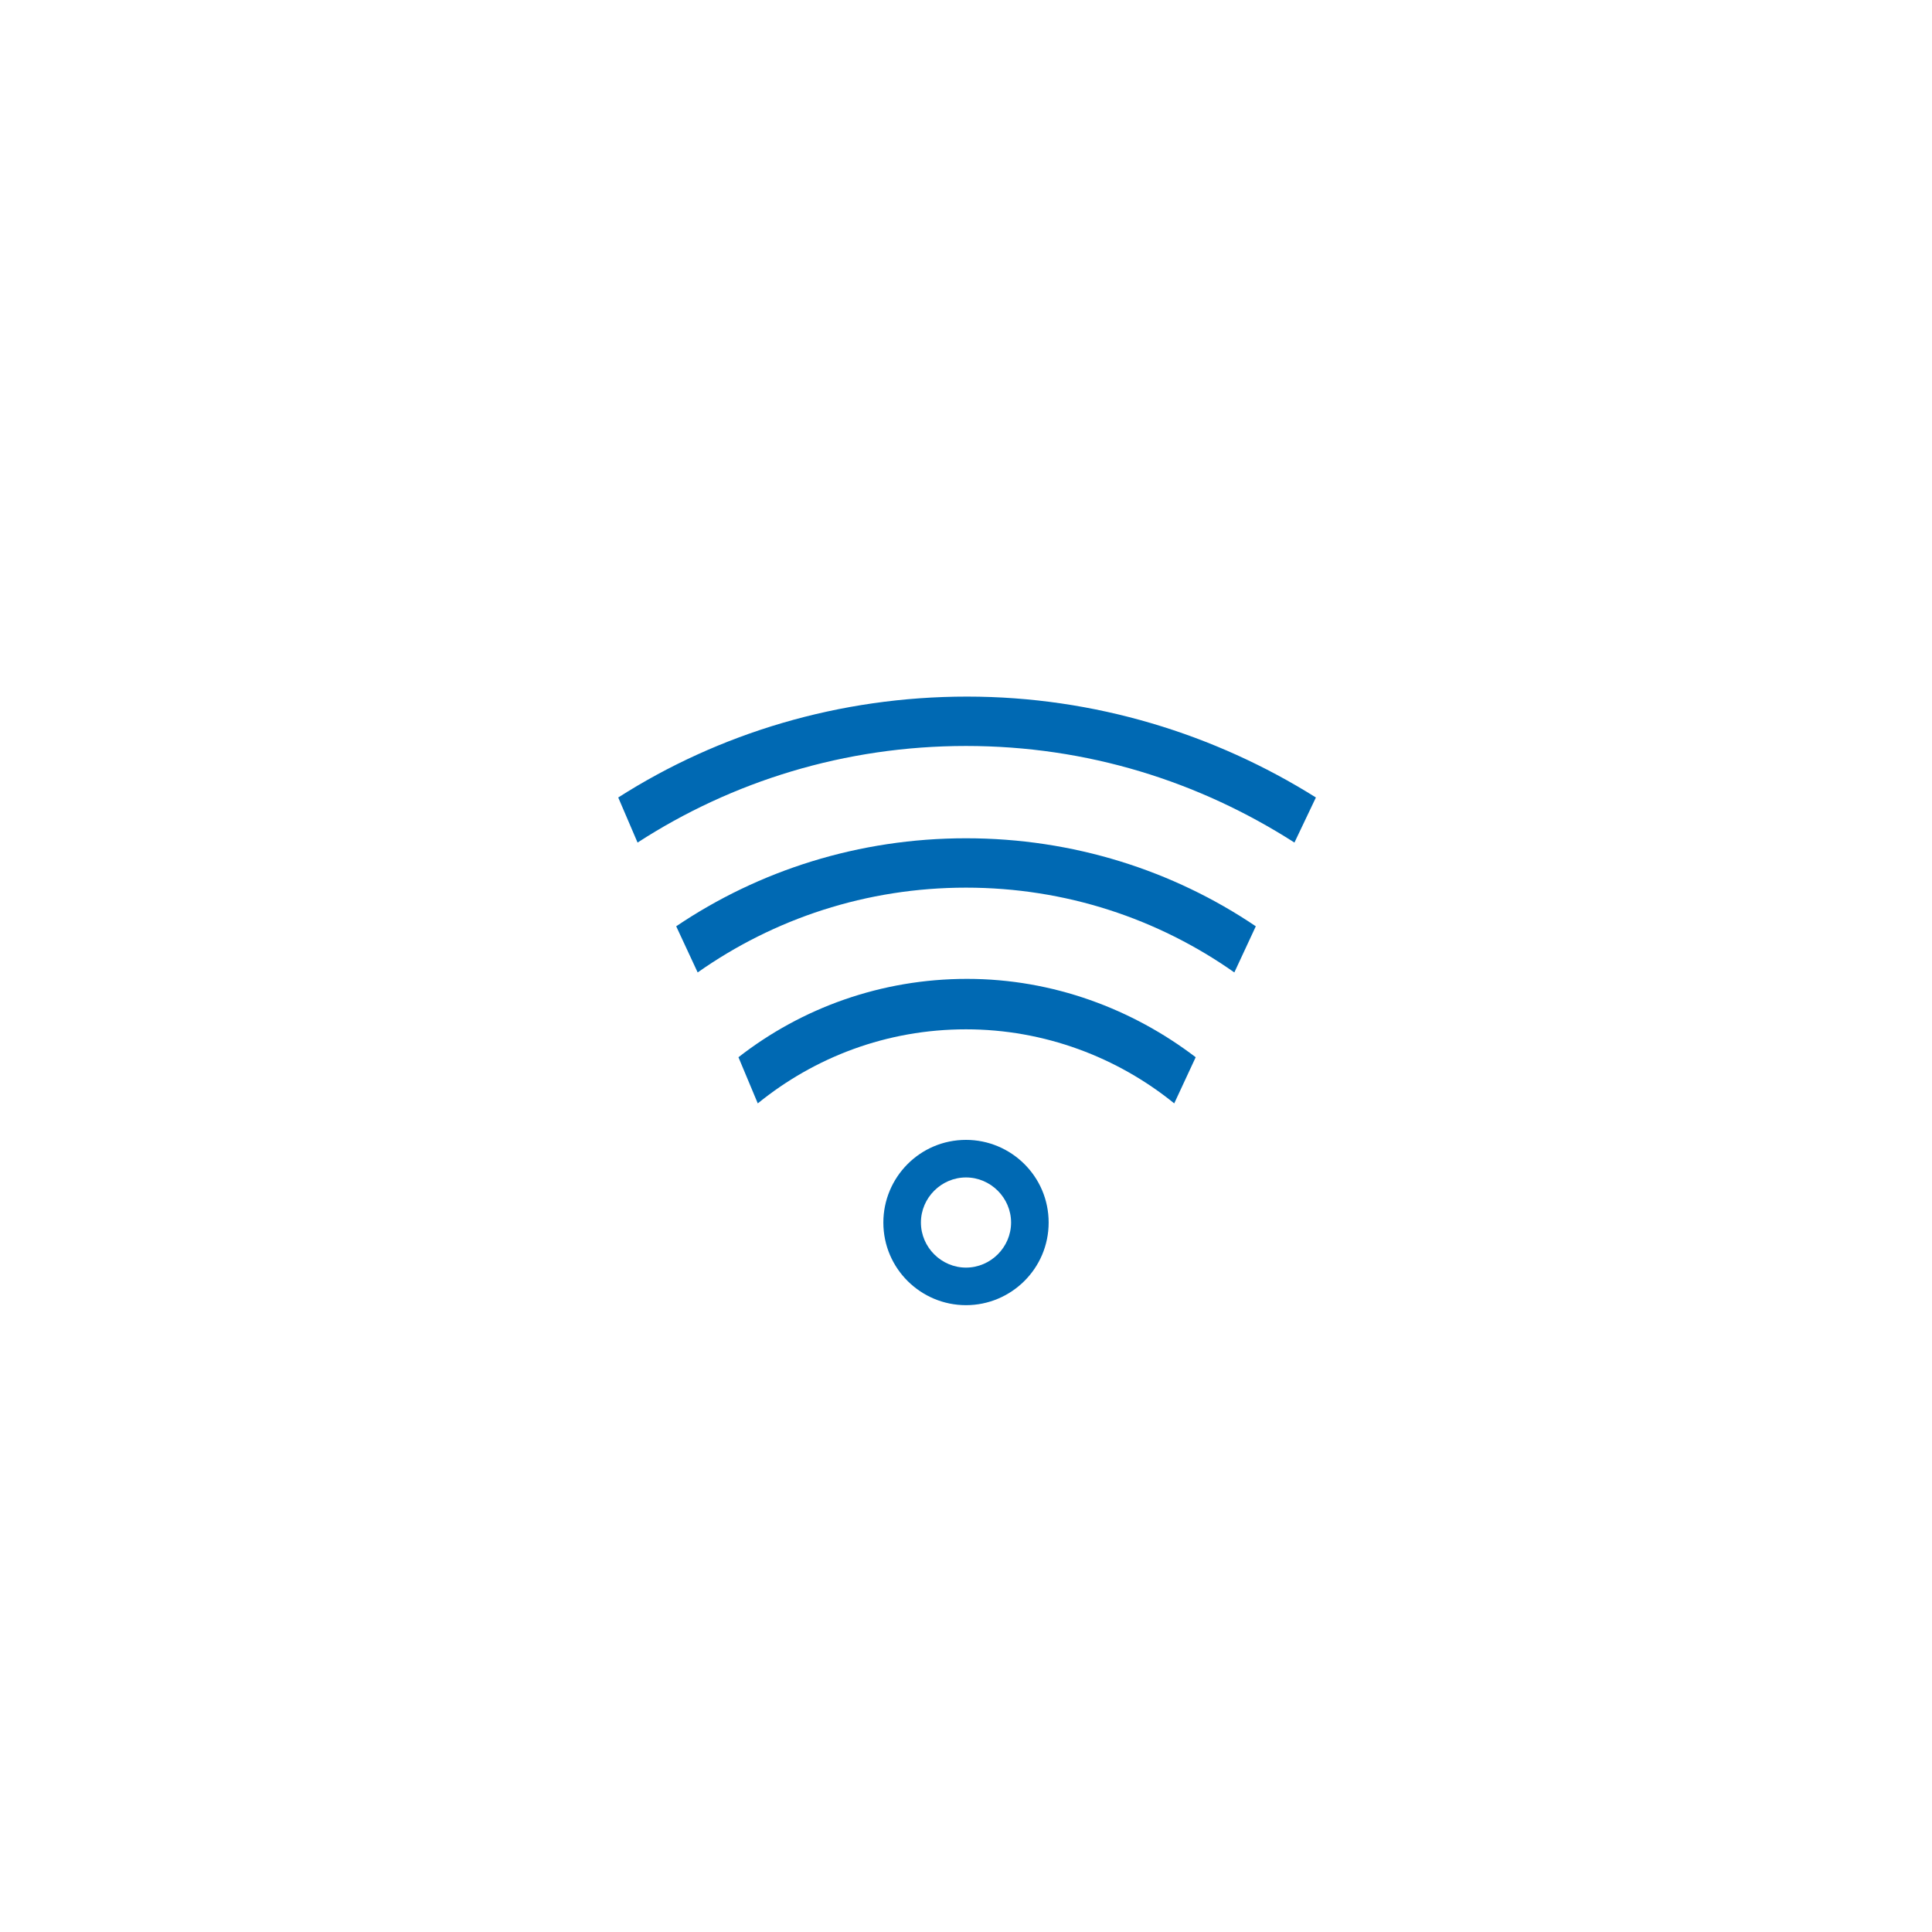 <?xml version="1.0" encoding="utf-8"?>
<!-- Generator: Adobe Illustrator 27.2.0, SVG Export Plug-In . SVG Version: 6.00 Build 0)  -->
<svg version="1.1" id="Ebene_1" xmlns="http://www.w3.org/2000/svg" xmlns:xlink="http://www.w3.org/1999/xlink" x="0px" y="0px"
	 viewBox="0 0 180 180" style="enable-background:new 0 0 180 180;" xml:space="preserve">
<style type="text/css">
	.st0{fill:#0069B3;}
</style>
<path class="st0" d="M90,109.7c-2.3,0-4.2,1.9-4.2,4.2s1.9,4.2,4.2,4.2c2.3,0,4.2-1.9,4.2-4.2S92.3,109.7,90,109.7 M90,121.6
	c-4.2,0-7.7-3.4-7.7-7.7c0-4.2,3.4-7.7,7.7-7.7c4.2,0,7.7,3.4,7.7,7.7C97.7,118.2,94.2,121.6,90,121.6"/>
<path class="st0" d="M70.6,102.8c5.3-4.3,12-6.9,19.4-6.9c7.3,0,14.1,2.6,19.4,6.9l2-4.3c-5.9-4.5-13.3-7.3-21.3-7.3
	c-8,0-15.4,2.7-21.3,7.3L70.6,102.8z"/>
<path class="st0" d="M65,90.6c7.1-5,15.7-7.9,25-7.9s17.9,2.9,25,7.9l2-4.3c-7.7-5.2-17-8.2-27-8.2s-19.3,3-27,8.2L65,90.6z"/>
<path class="st0" d="M59.4,78.5c8.8-5.7,19.3-9,30.6-9s21.7,3.3,30.6,9l2-4.2c-9.4-5.9-20.6-9.4-32.5-9.4s-23.1,3.4-32.5,9.4
	L59.4,78.5z"/>
</svg>
